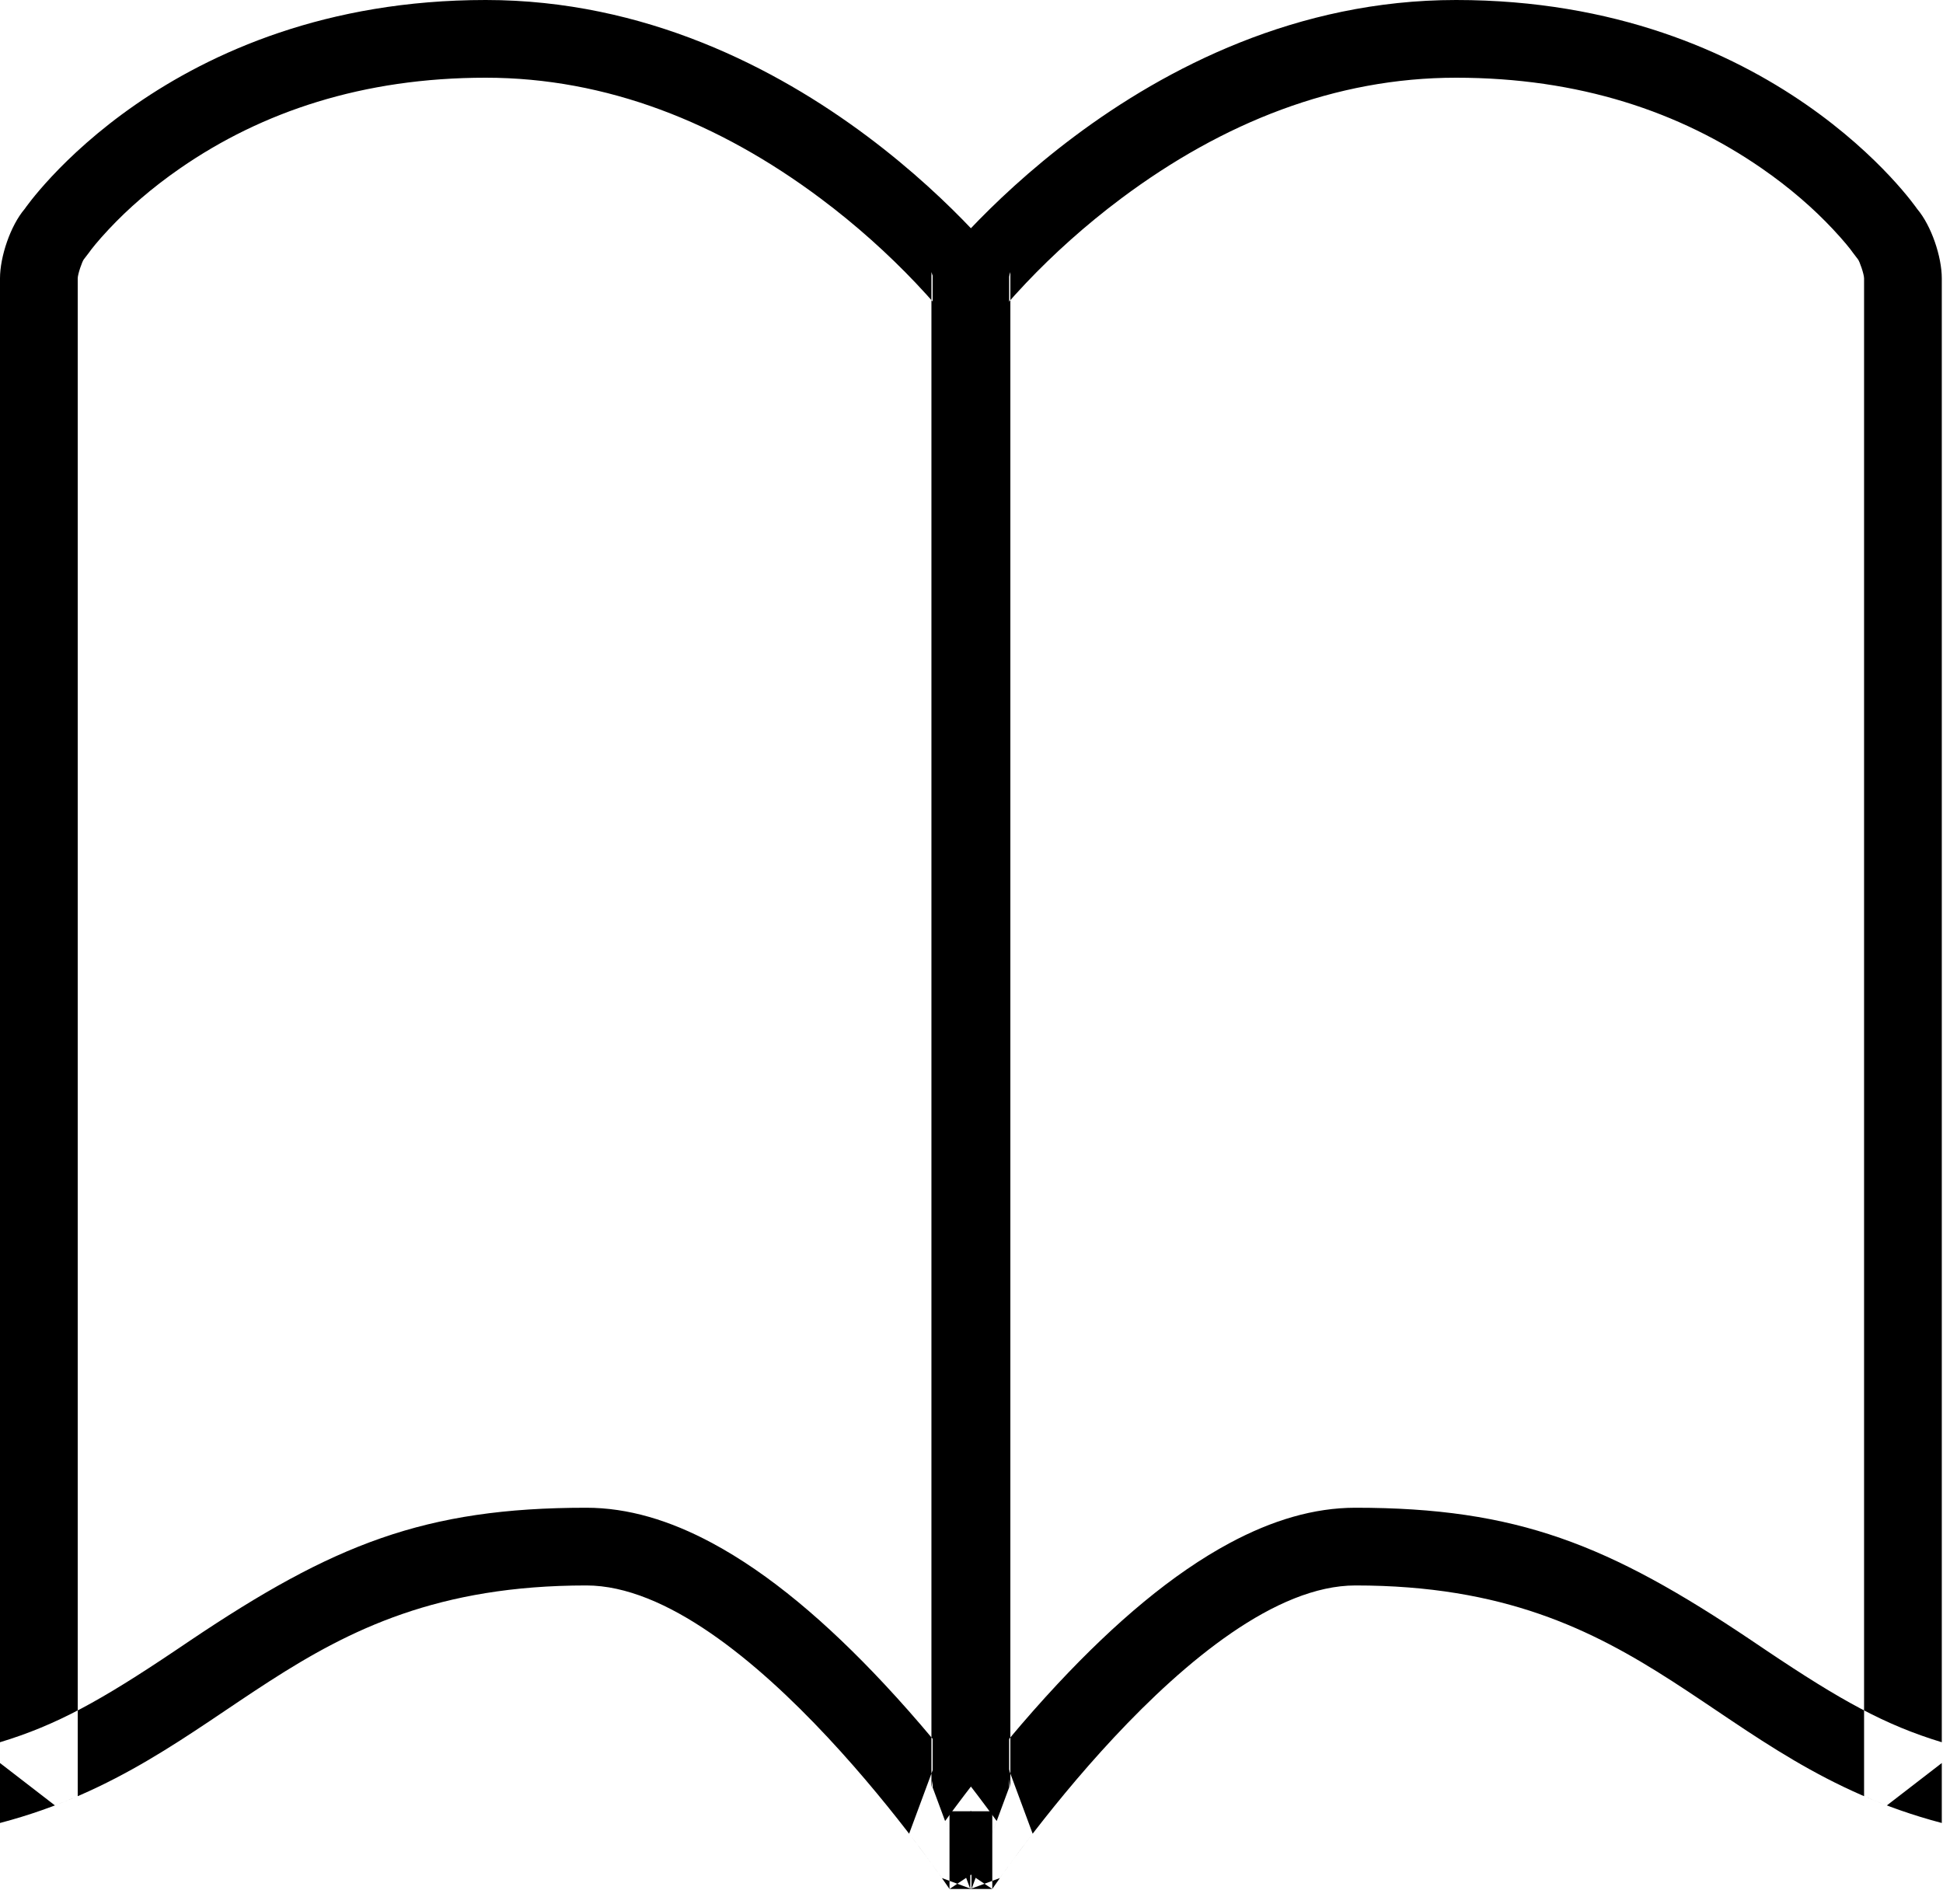 <?xml version="1.0" encoding="UTF-8"?>
<svg width="50px" height="49px" viewBox="0 0 50 49" version="1.1" xmlns="http://www.w3.org/2000/svg" xmlns:xlink="http://www.w3.org/1999/xlink">
    <!-- Generator: Sketch 40.1 (33804) - http://www.bohemiancoding.com/sketch -->
    <title>!!!book</title>
    <desc>Created with Sketch.</desc>
    <defs></defs>
    <g id="Page-1" stroke="none" stroke-width="1" fill="none" fill-rule="evenodd">
        <g id="!!!book" fill="#000000">
            <path d="M24.094,45.305 L23.969,46 L23.969,7.002 L24.372,8.205 C24.25,8.044 23.978,7.719 23.566,7.284 C22.862,6.542 22.04,5.797 21.111,5.103 C18.502,3.154 15.607,2 12.5,2 C9.338,2 6.737,2.876 4.633,4.333 C3.905,4.836 3.293,5.373 2.797,5.903 C2.516,6.203 2.347,6.417 2.288,6.504 L2.158,6.673 C2.116,6.722 2,7.055 2,7.164 L2,46.225 C1.809,46.307 1.614,46.387 1.414,46.463 L0,45.372 L7.77156117e-16,44.837 C1.461,44.394 2.594,43.766 4.528,42.466 C4.71,42.343 4.71,42.343 4.893,42.22 C8.573,39.746 10.929,38.802 15.088,38.802 C16.16,38.802 17.236,39.126 18.322,39.709 C19.792,40.497 21.269,41.748 22.759,43.343 C23.608,44.252 24.409,45.218 25.143,46.184 C25.334,46.436 25.503,46.664 25.649,46.865 L25.188,48.108 L24.434,48.614 L24.434,46.614 L25,46.614 L25,48.614 L24.238,48.332 C24.062,48.082 23.772,47.681 23.395,47.191 L24.094,45.305 Z M0.636,5.376 C0.636,5.376 4.304,1.81405721e-15 12.5,0 C20.696,-1.82748587e-15 25.969,7.002 25.969,7.002 L25.969,46 L25,48.614 L24.434,48.614 C24.434,48.614 19.184,40.802 15.088,40.802 C7.459,40.802 6.009,45.336 0,46.915 L0,7.164 C0,6.607 0.268,5.807 0.636,5.376 Z" id="Rectangle-13"></path>
            <path d="M47.969,7.164 C47.969,7.055 47.853,6.722 47.811,6.673 L47.682,6.504 C47.623,6.417 47.453,6.203 47.172,5.903 C46.676,5.373 46.064,4.836 45.336,4.333 C43.232,2.876 40.632,2 37.469,2 C34.362,2 31.467,3.154 28.858,5.103 C27.93,5.797 27.107,6.542 26.403,7.284 C25.991,7.719 25.719,8.044 25.598,8.205 L26,7.002 L26,46 L25.875,45.305 L26.574,47.191 C26.197,47.681 25.907,48.082 25.731,48.332 L24.969,48.614 L24.969,46.614 L25.535,46.614 L25.535,48.614 L24.781,48.108 L24.321,46.865 C24.466,46.664 24.635,46.436 24.827,46.184 C25.56,45.218 26.362,44.252 27.21,43.343 C28.7,41.748 30.178,40.497 31.647,39.709 C32.734,39.126 33.809,38.802 34.881,38.802 C39.041,38.802 41.396,39.746 45.076,42.22 C45.26,42.343 45.26,42.343 45.441,42.466 C47.376,43.766 48.509,44.394 49.969,44.837 L49.969,45.372 L48.555,46.463 C48.355,46.387 48.16,46.307 47.969,46.225 L47.969,7.164 Z M49.969,46.915 C43.96,45.336 42.511,40.802 34.881,40.802 C30.785,40.802 25.535,48.614 25.535,48.614 L24.969,48.614 L24,46 L24,7.002 C24,7.002 29.274,-1.82748587e-15 37.469,0 C45.665,1.81405721e-15 49.334,5.376 49.334,5.376 C49.701,5.807 49.969,6.607 49.969,7.164 L49.969,46.915 Z" id="Rectangle-13"></path>
        </g>
    </g>
</svg>